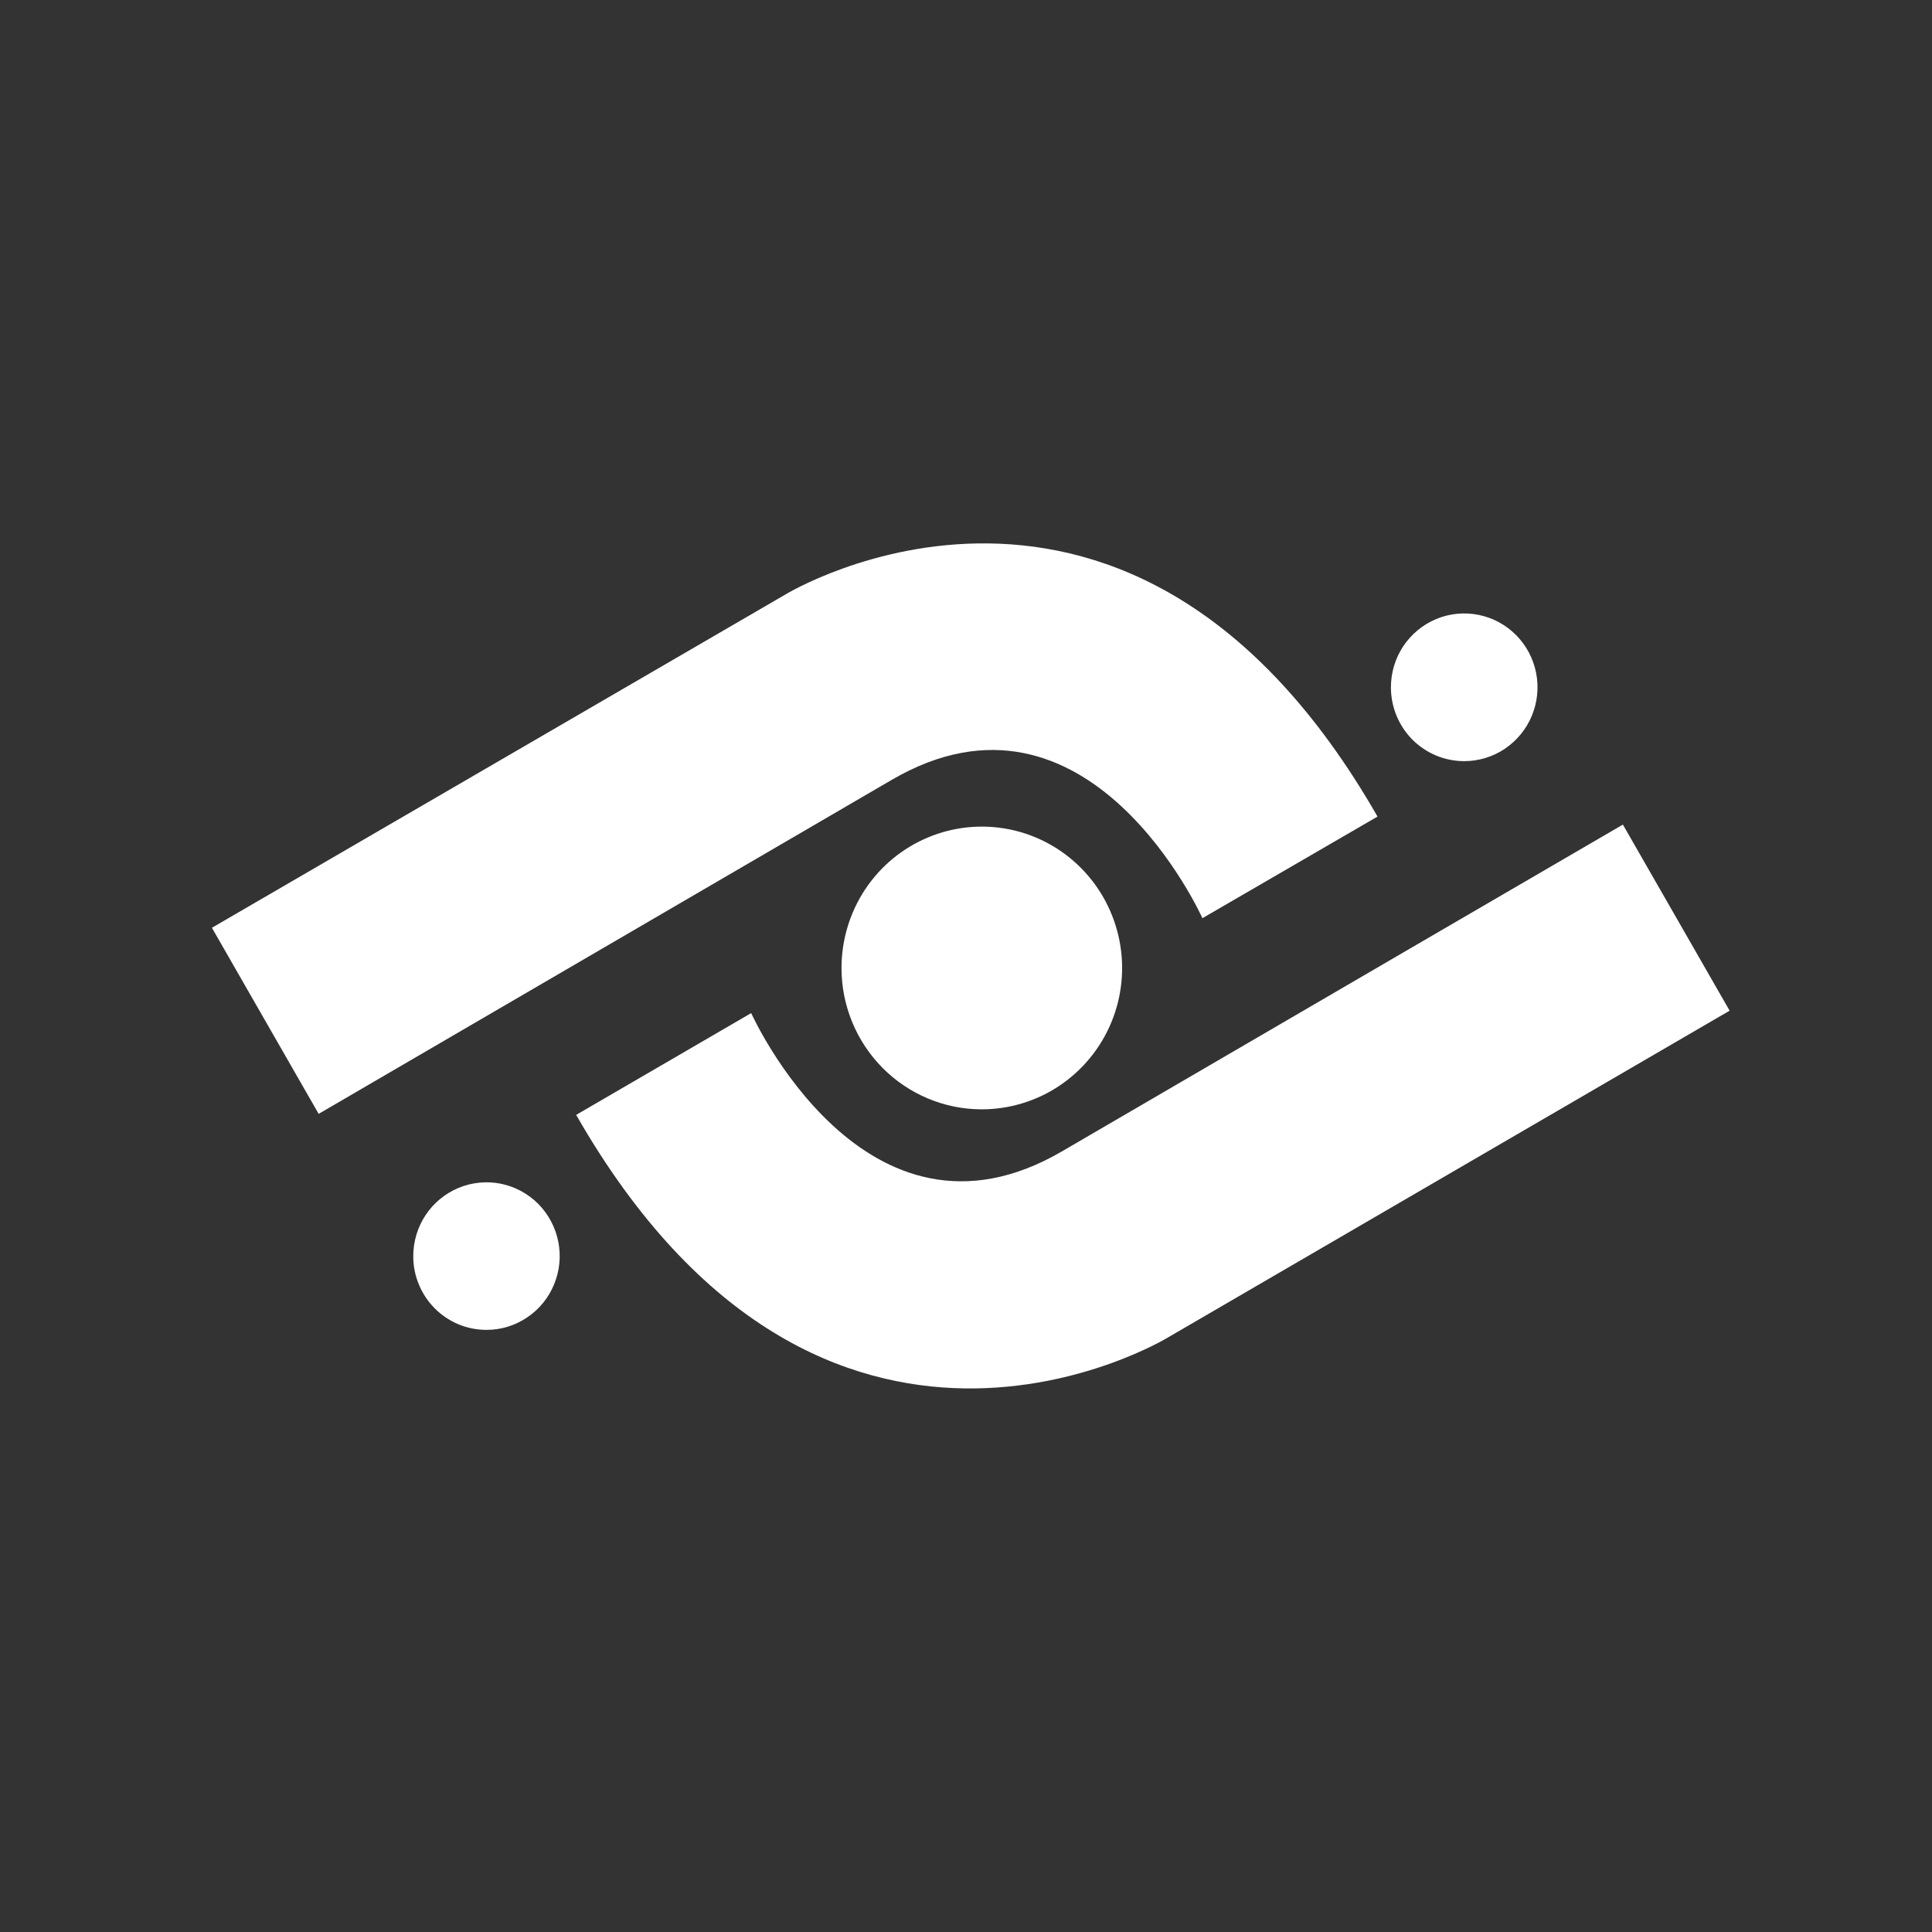 <svg width="32" height="32" viewBox="0 0 32 32" fill="none" xmlns="http://www.w3.org/2000/svg">
<rect x="0" y="0" width="32" height="32" fill="#333333" stroke="none"/>
<path d="M26.88 13.658L28.648 16.74L19.339 22.156C19.339 22.156 13.642 25.627 9.543 18.466L12.442 16.78C12.442 16.78 14.324 20.975 17.59 19.07C20.855 17.165 26.88 13.658 26.88 13.658Z" fill="white"/>
<path d="M5.278 18.449L3.51 15.367L13.017 9.842C13.017 9.842 18.718 6.371 22.816 13.525L19.916 15.208C19.916 15.208 18.033 11.013 14.768 12.918C11.503 14.822 5.278 18.449 5.278 18.449Z" fill="white"/>
<path d="M16.26 18.374C16.72 18.374 17.17 18.237 17.552 17.98C17.934 17.723 18.233 17.357 18.409 16.929C18.585 16.501 18.631 16.03 18.541 15.576C18.451 15.122 18.23 14.704 17.905 14.377C17.58 14.049 17.166 13.826 16.715 13.736C16.264 13.646 15.796 13.692 15.372 13.87C14.947 14.047 14.584 14.347 14.329 14.732C14.074 15.118 13.938 15.571 13.938 16.034C13.938 16.654 14.183 17.249 14.618 17.688C15.054 18.127 15.645 18.374 16.26 18.374Z" fill="white"/>
<path d="M8.059 22.027C8.299 22.027 8.533 21.955 8.732 21.82C8.932 21.686 9.087 21.495 9.178 21.272C9.27 21.048 9.294 20.803 9.247 20.566C9.2 20.329 9.084 20.111 8.915 19.94C8.745 19.77 8.529 19.653 8.294 19.606C8.058 19.559 7.815 19.584 7.593 19.676C7.372 19.769 7.182 19.925 7.049 20.126C6.916 20.327 6.845 20.563 6.845 20.805C6.844 20.966 6.876 21.125 6.937 21.273C6.998 21.422 7.087 21.556 7.2 21.67C7.313 21.784 7.447 21.873 7.594 21.935C7.741 21.996 7.899 22.027 8.059 22.027Z" fill="white"/>
<path d="M24.251 12.607C24.491 12.607 24.726 12.536 24.925 12.402C25.125 12.267 25.281 12.076 25.373 11.853C25.465 11.629 25.49 11.383 25.443 11.146C25.396 10.908 25.281 10.69 25.111 10.519C24.941 10.348 24.725 10.231 24.489 10.184C24.254 10.137 24.009 10.161 23.788 10.253C23.566 10.346 23.376 10.503 23.242 10.704C23.109 10.905 23.038 11.142 23.038 11.384C23.038 11.544 23.069 11.703 23.13 11.852C23.191 12 23.28 12.135 23.392 12.249C23.505 12.362 23.639 12.452 23.786 12.514C23.933 12.575 24.091 12.607 24.251 12.607Z" fill="white"/>
</svg>
